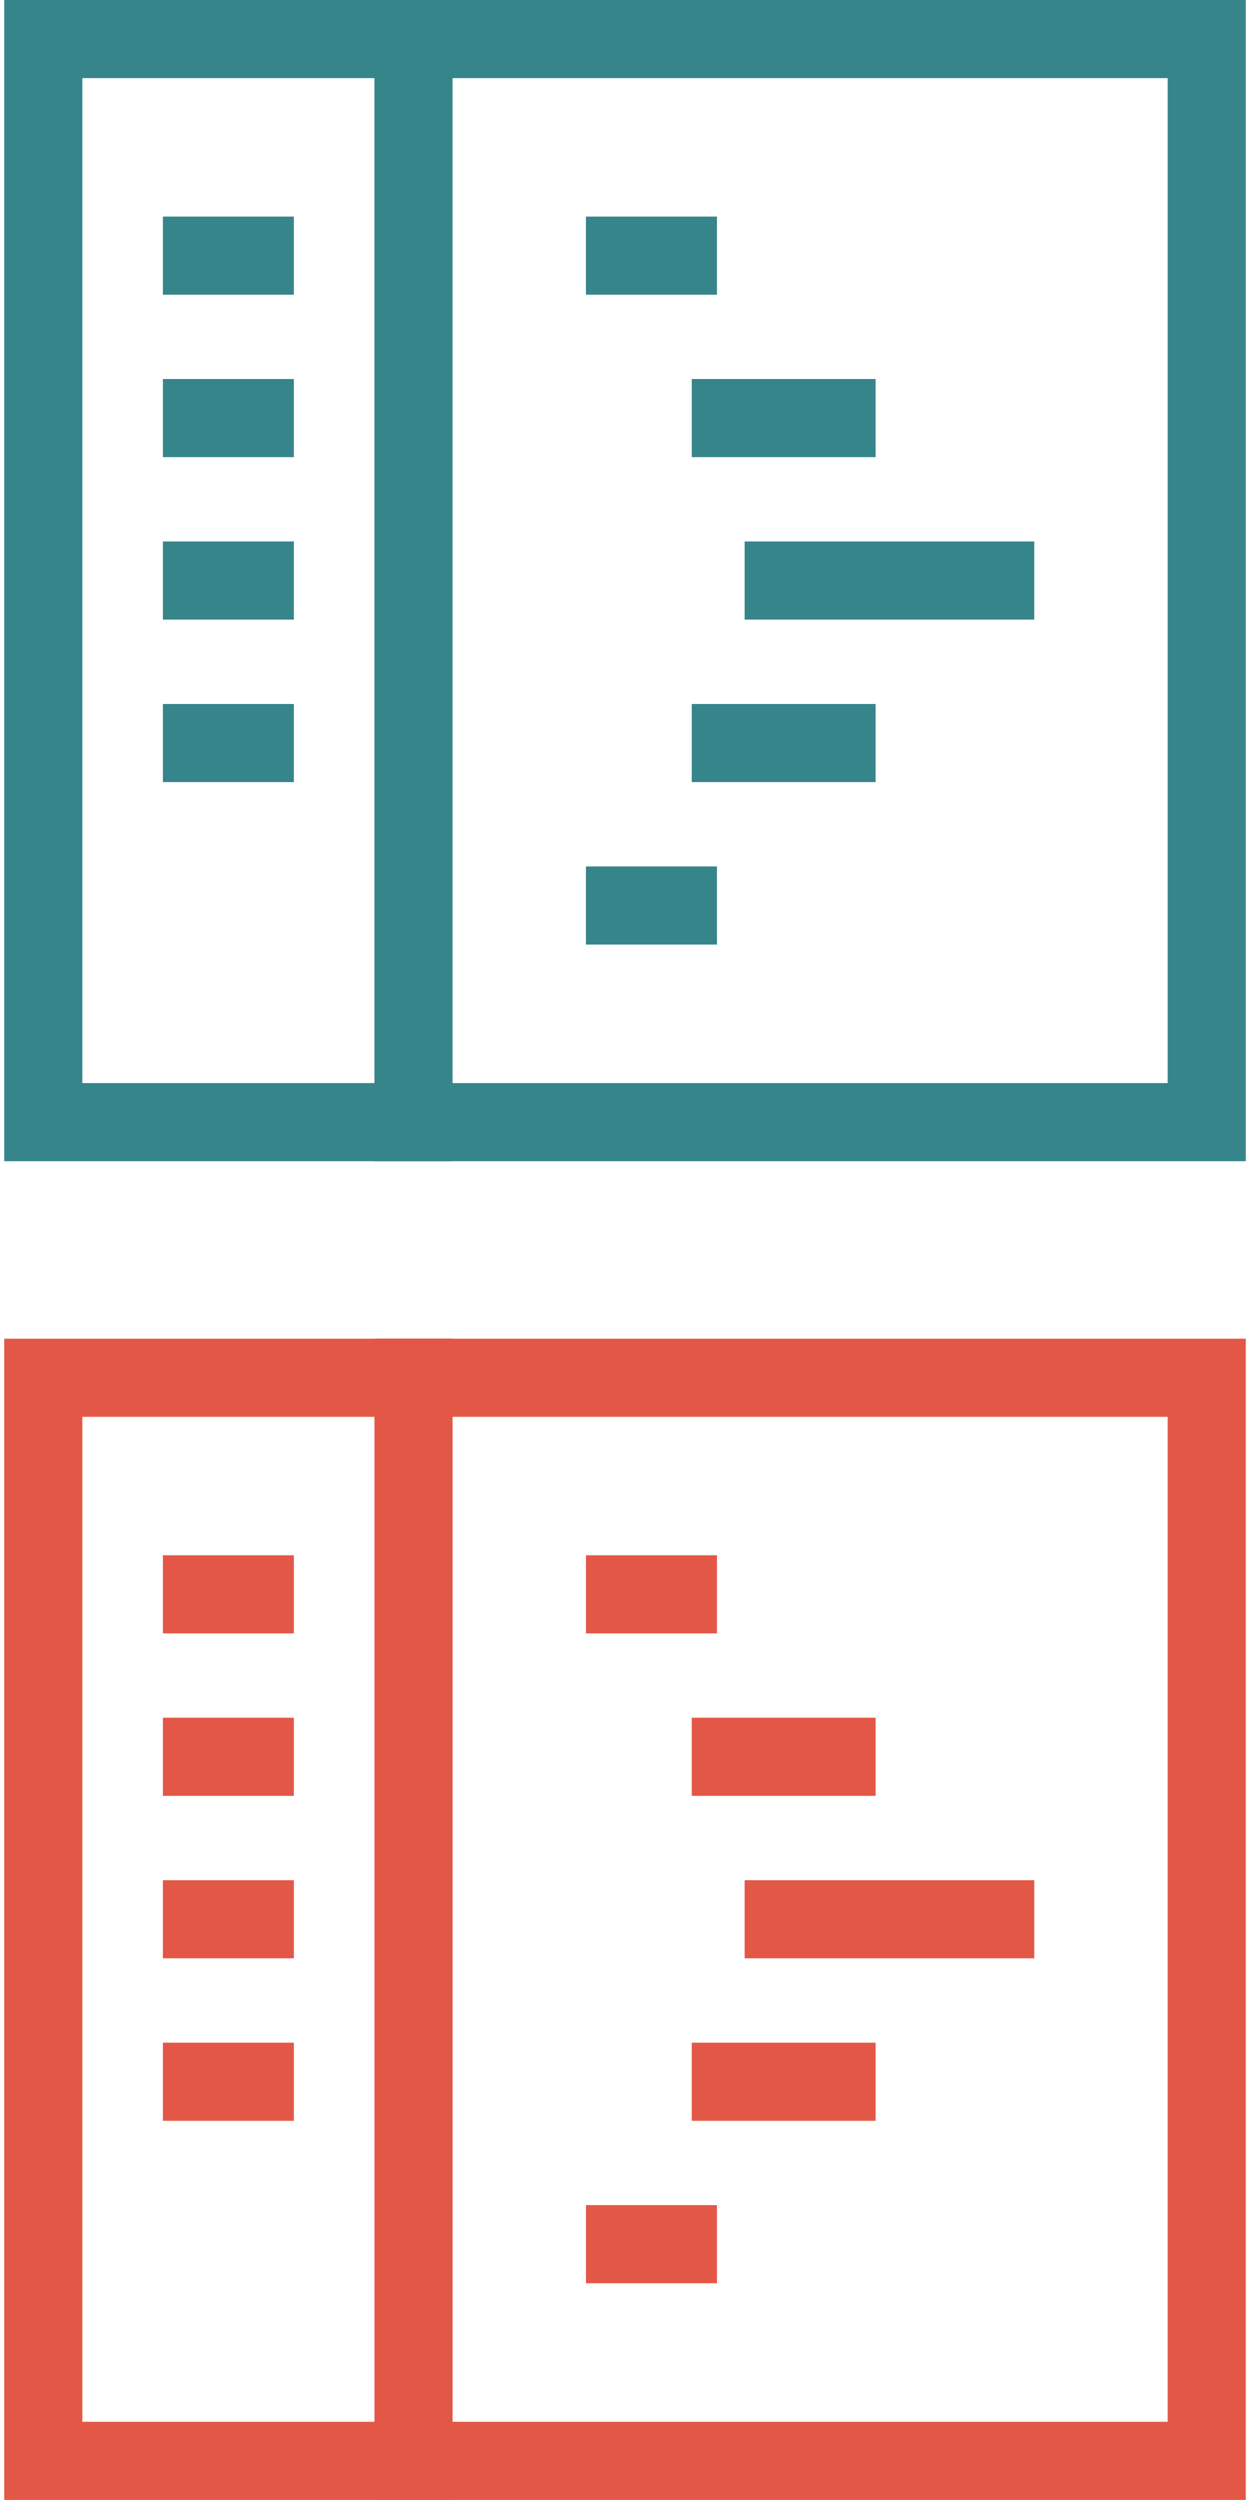<?xml version="1.0" encoding="utf-8"?>
<!-- Generator: Adobe Illustrator 16.0.0, SVG Export Plug-In . SVG Version: 6.00 Build 0)  -->
<!DOCTYPE svg PUBLIC "-//W3C//DTD SVG 1.1//EN" "http://www.w3.org/Graphics/SVG/1.1/DTD/svg11.dtd">
<svg version="1.1" id="Layer_1" xmlns:sketch="http://www.bohemiancoding.com/sketch/ns"
	 xmlns="http://www.w3.org/2000/svg" xmlns:xlink="http://www.w3.org/1999/xlink" x="0px" y="0px" width="32px" height="64px"
	 viewBox="0 0 32 64" enable-background="new 0 0 32 64" xml:space="preserve">
<title>icon-1</title>
<desc>Created with Sketch.</desc>
<title>icon-1</title>
<desc>Created with Sketch.</desc>
<g transform="translate(0, 0)">

		<rect x="1.108" y="35.271" fill="none" stroke="#E35746" stroke-width="2" stroke-linecap="square" stroke-miterlimit="10" width="29.784" height="27.727"/>

		<line fill="none" stroke="#E35746" stroke-width="2" stroke-linecap="square" stroke-miterlimit="10" x1="10.586" y1="35.271" x2="10.586" y2="62.997"/>

		<line fill="none" stroke="#E35746" stroke-width="2" stroke-linecap="square" stroke-miterlimit="10" x1="5.17" y1="40.815" x2="6.523" y2="40.815"/>

		<line fill="none" stroke="#E35746" stroke-width="2" stroke-linecap="square" stroke-miterlimit="10" x1="5.17" y1="44.974" x2="6.523" y2="44.974"/>

		<line fill="none" stroke="#E35746" stroke-width="2" stroke-linecap="square" stroke-miterlimit="10" x1="5.17" y1="49.133" x2="6.523" y2="49.133"/>

		<line fill="none" stroke="#E35746" stroke-width="2" stroke-linecap="square" stroke-miterlimit="10" x1="5.17" y1="53.293" x2="6.523" y2="53.293"/>

		<line fill="none" stroke="#E35746" stroke-width="2" stroke-linecap="square" stroke-miterlimit="10" x1="16" y1="40.815" x2="17.354" y2="40.815"/>

		<line fill="none" stroke="#E35746" stroke-width="2" stroke-linecap="square" stroke-miterlimit="10" x1="18.709" y1="44.974" x2="21.416" y2="44.974"/>

		<line fill="none" stroke="#E35746" stroke-width="2" stroke-linecap="square" stroke-miterlimit="10" x1="20.063" y1="49.133" x2="25.477" y2="49.133"/>

		<line fill="none" stroke="#E35746" stroke-width="2" stroke-linecap="square" stroke-miterlimit="10" x1="18.709" y1="53.293" x2="21.416" y2="53.293"/>

		<line fill="none" stroke="#E35746" stroke-width="2" stroke-linecap="square" stroke-miterlimit="10" x1="16" y1="57.451" x2="17.354" y2="57.451"/>
</g>
<g transform="translate(0, 0)">

		<rect x="1.108" y="1" fill="none" stroke="#35858B" stroke-width="2" stroke-linecap="square" stroke-miterlimit="10" width="29.784" height="27.727"/>

		<line fill="none" stroke="#35858B" stroke-width="2" stroke-linecap="square" stroke-miterlimit="10" x1="10.586" y1="1" x2="10.586" y2="28.727"/>

		<line fill="none" stroke="#35858B" stroke-width="2" stroke-linecap="square" stroke-miterlimit="10" x1="5.17" y1="6.545" x2="6.523" y2="6.545"/>

		<line fill="none" stroke="#35858B" stroke-width="2" stroke-linecap="square" stroke-miterlimit="10" x1="5.17" y1="10.703" x2="6.523" y2="10.703"/>

		<line fill="none" stroke="#35858B" stroke-width="2" stroke-linecap="square" stroke-miterlimit="10" x1="5.17" y1="14.862" x2="6.523" y2="14.862"/>

		<line fill="none" stroke="#35858B" stroke-width="2" stroke-linecap="square" stroke-miterlimit="10" x1="5.17" y1="19.022" x2="6.523" y2="19.022"/>

		<line fill="none" stroke="#35858B" stroke-width="2" stroke-linecap="square" stroke-miterlimit="10" x1="16" y1="6.545" x2="17.354" y2="6.545"/>

		<line fill="none" stroke="#35858B" stroke-width="2" stroke-linecap="square" stroke-miterlimit="10" x1="18.709" y1="10.703" x2="21.416" y2="10.703"/>

		<line fill="none" stroke="#35858B" stroke-width="2" stroke-linecap="square" stroke-miterlimit="10" x1="20.063" y1="14.862" x2="25.477" y2="14.862"/>

		<line fill="none" stroke="#35858B" stroke-width="2" stroke-linecap="square" stroke-miterlimit="10" x1="18.709" y1="19.022" x2="21.416" y2="19.022"/>

		<line fill="none" stroke="#35858B" stroke-width="2" stroke-linecap="square" stroke-miterlimit="10" x1="16" y1="23.181" x2="17.354" y2="23.181"/>
</g>
</svg>
